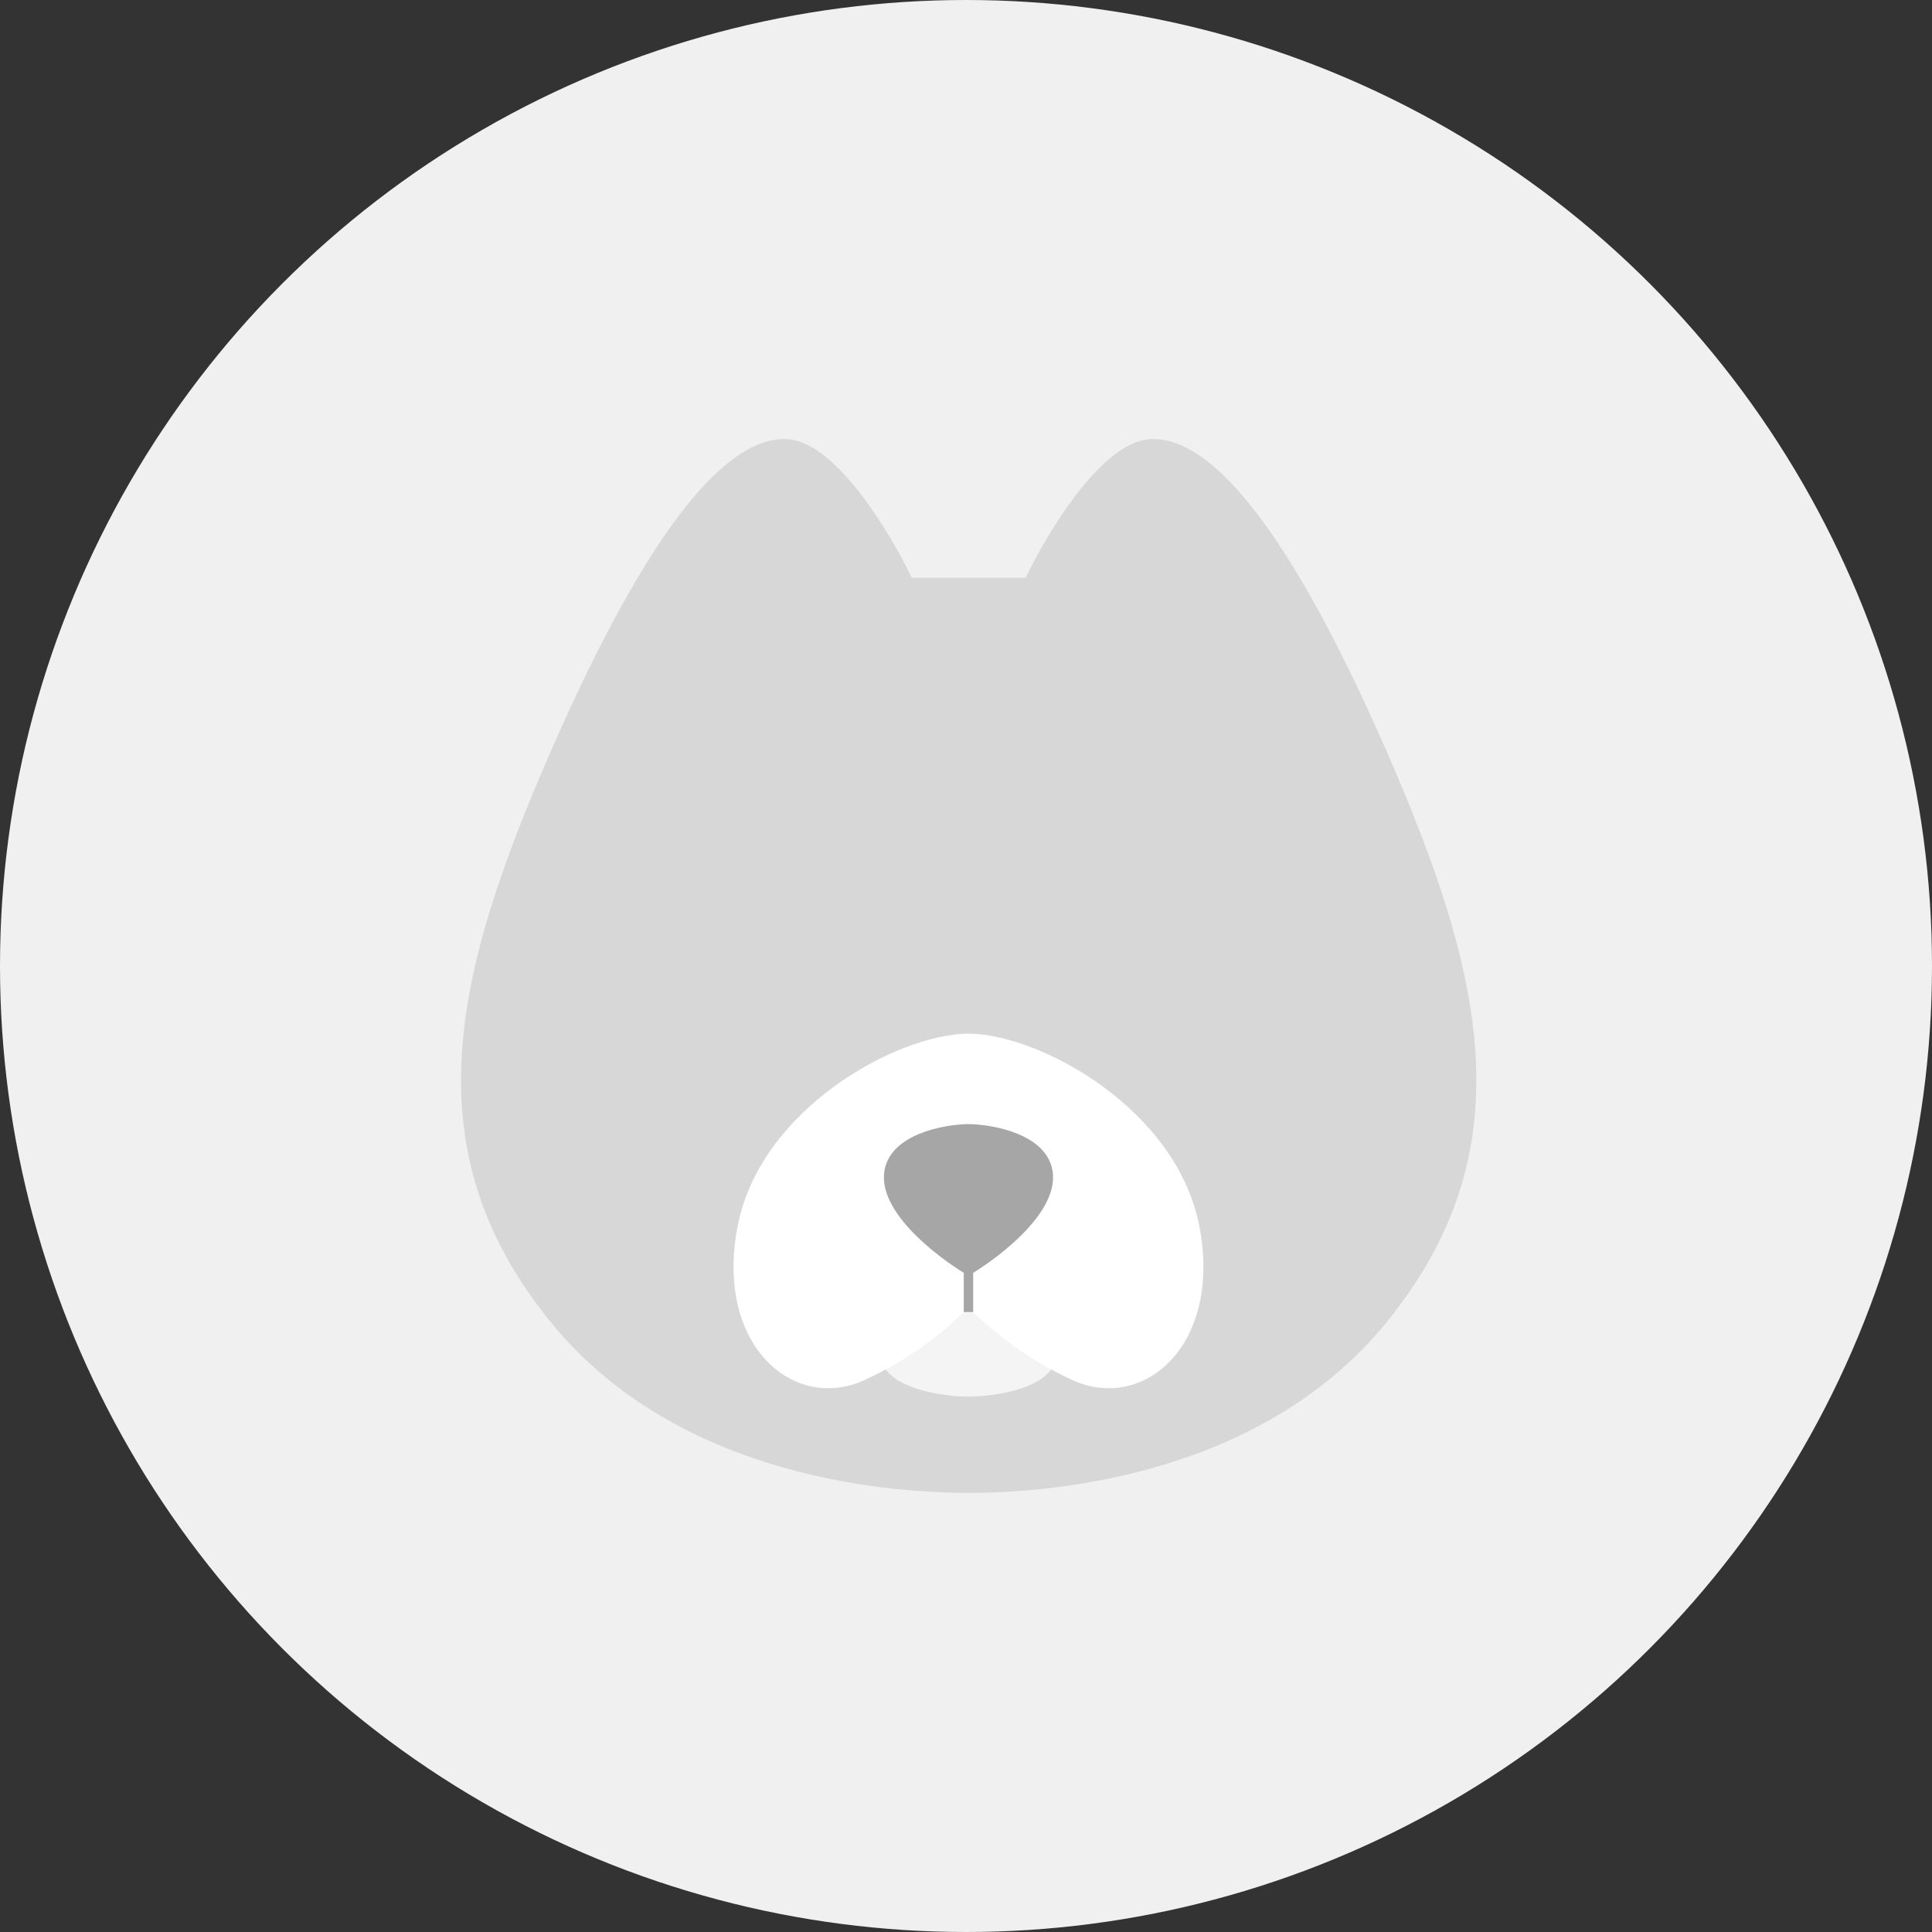 <svg xmlns="http://www.w3.org/2000/svg" width="88" height="88" viewBox="0 0 88 88" fill="none">
  <rect x="0" y="0" width="88" height="88" fill="#333333" stroke="none"/>
  <circle cx="44" cy="44" r="44" fill="#F0F0F0"/>
  <path fill-rule="evenodd" clip-rule="evenodd" d="M44.096 26.321H41.528C40.565 24.288 38.093 20.179 35.91 20.008C33.182 19.794 29.597 23.914 25.103 34.186C20.608 44.459 18.736 52.431 25.103 60.242C30.998 67.475 40.932 67.994 44.096 68V68C44.105 68 44.114 68 44.123 68C44.132 68 44.141 68 44.15 68V68C47.313 67.994 57.247 67.475 63.143 60.242C69.51 52.431 67.637 44.459 63.143 34.186C58.649 23.914 55.064 19.794 52.335 20.008C50.153 20.179 47.681 24.288 46.718 26.321H44.15H44.096Z" fill="#D7D7D7"/>
  <path fill-rule="evenodd" clip-rule="evenodd" d="M44.113 59.654V63.613C45.035 63.613 47.07 63.377 47.836 62.436C48.602 61.494 47.907 60.01 47.464 59.386L44.113 59.654ZM44.113 59.654V63.613C43.191 63.613 41.155 63.377 40.389 62.436C39.623 61.494 40.318 60.01 40.761 59.386L44.113 59.654Z" fill="#F4F4F4"/>
  <path fill-rule="evenodd" clip-rule="evenodd" d="M44.085 47.081C40.813 47.12 34.591 50.535 33.586 55.908C32.576 61.312 36.165 64.327 39.369 62.864C41.742 61.78 43.186 60.434 43.894 59.775C43.977 59.697 44.05 59.629 44.113 59.572C44.176 59.629 44.249 59.697 44.333 59.775C45.04 60.434 46.484 61.78 48.857 62.864C52.061 64.327 55.65 61.312 54.64 55.908C53.635 50.536 47.413 47.12 44.141 47.081V47.08C44.129 47.08 44.117 47.08 44.105 47.081C44.098 47.081 44.092 47.081 44.085 47.081V47.081Z" fill="white"/>
  <path fill-rule="evenodd" clip-rule="evenodd" d="M44.113 58.102V51.2C42.946 51.218 40.545 51.671 40.283 53.34C39.955 55.427 43.347 57.674 44.113 58.102ZM44.113 58.102V51.2C45.28 51.218 47.68 51.671 47.943 53.34C48.271 55.427 44.879 57.674 44.113 58.102Z" fill="#A6A6A6"/>
  <rect x="43.899" y="57.727" width="0.428" height="2.033" fill="#A6A6A6"/>
</svg>